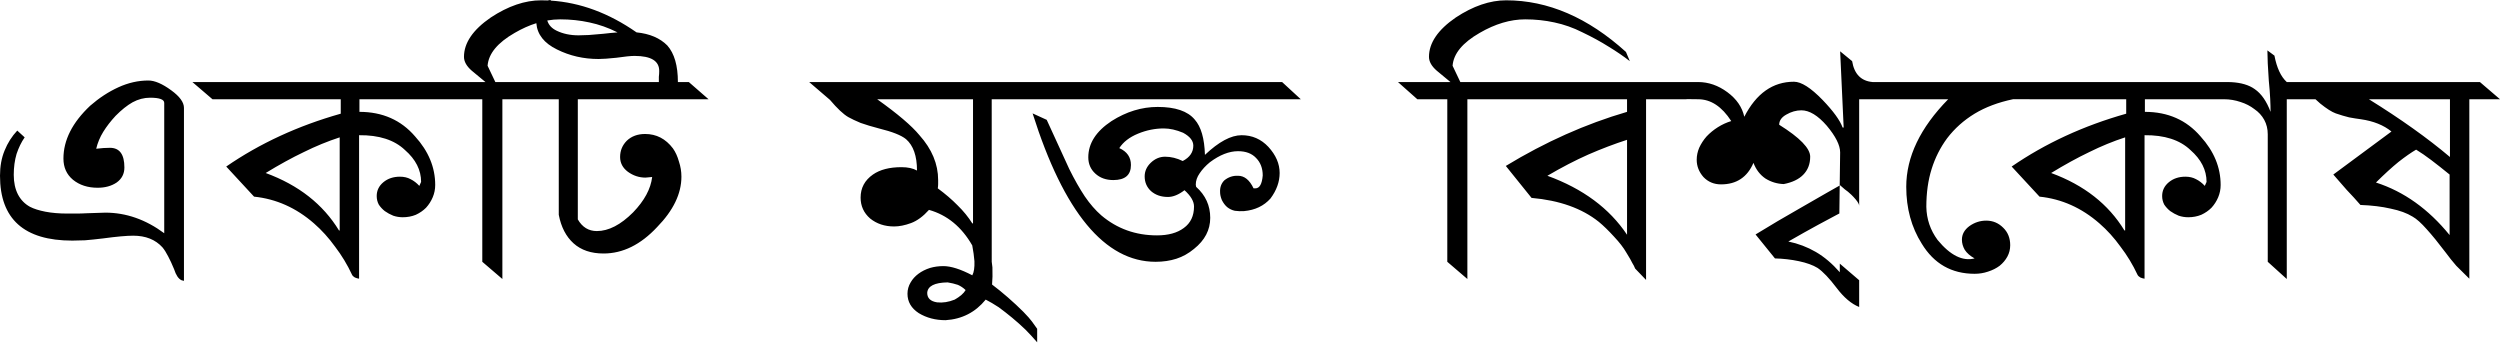 <?xml version="1.0" encoding="UTF-8"?>
<svg width="120px" height="17px" viewBox="0 0 120 17" version="1.1" xmlns="http://www.w3.org/2000/svg" xmlns:xlink="http://www.w3.org/1999/xlink">
    <title>wikipedia-tagline-bn</title>
    <g id="Page-1" stroke="none" stroke-width="1" fill="none" fill-rule="evenodd">
        <path d="M8.712,13.451 C8.565,13.383 8.447,13.206 8.356,12.92 C8.255,12.675 8.159,12.468 8.069,12.301 C7.979,12.124 7.888,11.981 7.798,11.873 C7.46,11.5 6.992,11.313 6.394,11.313 C6.078,11.313 5.593,11.357 4.939,11.445 C4.612,11.485 4.325,11.514 4.077,11.534 C3.84,11.544 3.637,11.549 3.468,11.549 C1.156,11.549 0,10.511 0,8.437 C0,7.984 0.073,7.581 0.22,7.227 C0.367,6.863 0.569,6.544 0.829,6.268 L1.184,6.593 C1.026,6.819 0.897,7.085 0.795,7.389 C0.705,7.694 0.66,8.029 0.66,8.392 C0.66,8.756 0.727,9.071 0.863,9.336 C0.998,9.592 1.19,9.789 1.438,9.926 C1.63,10.025 1.878,10.103 2.182,10.162 C2.487,10.221 2.842,10.251 3.248,10.251 C3.338,10.251 3.468,10.251 3.637,10.251 C3.817,10.251 3.992,10.246 4.161,10.236 L5.058,10.207 C6.05,10.207 6.992,10.536 7.883,11.195 L7.883,4.941 C7.883,4.774 7.657,4.69 7.206,4.69 C6.913,4.69 6.631,4.764 6.36,4.912 C6.101,5.059 5.83,5.275 5.548,5.561 C5.312,5.816 5.114,6.072 4.956,6.328 C4.798,6.583 4.686,6.854 4.618,7.139 C4.866,7.109 5.086,7.095 5.278,7.095 C5.74,7.095 5.971,7.409 5.971,8.039 C5.971,8.343 5.847,8.584 5.599,8.761 C5.351,8.928 5.047,9.012 4.686,9.012 C4.212,9.012 3.817,8.884 3.502,8.628 C3.197,8.373 3.045,8.034 3.045,7.611 C3.045,6.726 3.473,5.88 4.33,5.074 C4.759,4.7 5.21,4.405 5.684,4.189 C6.157,3.973 6.637,3.864 7.122,3.864 C7.426,3.864 7.793,4.022 8.221,4.336 C8.627,4.631 8.83,4.912 8.83,5.177 L8.83,13.481 L8.712,13.451 Z M24.114,4.764 L24.114,13.392 L23.15,12.566 L23.15,4.764 L21.712,4.764 L17.253,4.764 L17.253,5.369 C18.358,5.369 19.249,5.762 19.925,6.549 C20.568,7.257 20.89,8.033 20.89,8.879 C20.89,9.086 20.85,9.282 20.771,9.469 C20.692,9.656 20.585,9.823 20.45,9.971 C20.314,10.108 20.151,10.221 19.959,10.31 C19.768,10.388 19.559,10.428 19.333,10.428 C19.175,10.428 19.023,10.403 18.877,10.354 C18.73,10.295 18.595,10.221 18.471,10.133 C18.358,10.044 18.262,9.941 18.183,9.823 C18.115,9.695 18.082,9.558 18.082,9.41 C18.082,9.145 18.189,8.923 18.403,8.746 C18.617,8.569 18.882,8.481 19.198,8.481 C19.39,8.481 19.559,8.52 19.705,8.599 C19.863,8.677 20.004,8.786 20.128,8.923 L20.213,8.732 C20.213,8.161 19.954,7.65 19.435,7.198 C18.927,6.716 18.194,6.48 17.236,6.49 L17.236,13.378 C17.168,13.368 17.1,13.348 17.033,13.319 C16.965,13.279 16.92,13.235 16.897,13.186 C16.672,12.704 16.401,12.257 16.086,11.844 C15.781,11.421 15.443,11.047 15.071,10.723 C14.214,9.975 13.255,9.548 12.195,9.439 L10.859,7.994 C12.471,6.883 14.304,6.037 16.356,5.457 L16.356,4.764 L10.199,4.764 L9.235,3.938 L23.302,3.938 L22.643,3.392 C22.395,3.176 22.271,2.955 22.271,2.729 C22.271,2.06 22.699,1.431 23.556,0.841 C24.391,0.29 25.197,0.015 25.975,0.015 C26.08,0.015 26.184,0.017 26.288,0.022 C26.332,0.01 26.381,0.003 26.432,2.13162821e-14 L26.435,0.029 C27.853,0.119 29.226,0.628 30.554,1.554 C31.187,1.618 31.68,1.828 32.031,2.183 C32.37,2.566 32.539,3.151 32.539,3.938 L33.063,3.938 L34.011,4.764 L27.735,4.764 L27.735,10.531 C27.949,10.905 28.254,11.091 28.648,11.091 C29.212,11.091 29.793,10.792 30.391,10.192 C30.932,9.631 31.236,9.066 31.304,8.496 L30.983,8.525 C30.678,8.525 30.396,8.432 30.137,8.245 C29.889,8.058 29.765,7.822 29.765,7.537 C29.765,7.232 29.872,6.971 30.086,6.755 C30.312,6.539 30.605,6.431 30.966,6.431 C31.507,6.431 31.953,6.662 32.302,7.124 C32.426,7.301 32.522,7.512 32.59,7.758 C32.669,7.994 32.708,8.235 32.708,8.481 C32.708,9.297 32.319,10.103 31.541,10.9 C30.752,11.745 29.894,12.168 28.97,12.168 C28.372,12.168 27.893,12.006 27.532,11.681 C27.171,11.357 26.934,10.9 26.821,10.31 L26.821,4.764 L24.114,4.764 Z M16.305,6.593 C15.73,6.78 15.155,7.016 14.58,7.301 C14.005,7.576 13.396,7.911 12.753,8.304 C14.332,8.884 15.505,9.803 16.272,11.062 L16.305,11.062 L16.305,6.593 Z M31.625,3.938 L31.625,3.687 C31.637,3.589 31.642,3.501 31.642,3.422 C31.654,2.93 31.259,2.684 30.458,2.684 C30.278,2.684 29.985,2.714 29.579,2.773 C29.387,2.793 29.223,2.807 29.088,2.817 C28.953,2.827 28.834,2.832 28.733,2.832 C28.011,2.832 27.346,2.679 26.737,2.375 C26.118,2.073 25.787,1.652 25.744,1.113 C25.402,1.219 25.056,1.375 24.706,1.578 C23.883,2.05 23.449,2.576 23.404,3.156 L23.776,3.938 L31.625,3.938 Z M26.889,0.929 C26.683,0.929 26.477,0.947 26.269,0.983 C26.332,1.198 26.483,1.361 26.72,1.475 C27.024,1.622 27.374,1.696 27.769,1.696 C27.904,1.696 28.068,1.691 28.259,1.681 C28.462,1.662 28.693,1.642 28.953,1.622 C29.214,1.592 29.445,1.569 29.643,1.555 C29.638,1.553 29.633,1.551 29.629,1.549 C29.2,1.332 28.755,1.175 28.293,1.077 C27.841,0.978 27.373,0.929 26.889,0.929 Z M47.602,4.764 L47.603,12.564 C47.618,12.65 47.629,12.739 47.636,12.832 C47.647,13.146 47.641,13.422 47.619,13.658 C47.867,13.845 48.121,14.051 48.38,14.277 C48.651,14.513 48.899,14.744 49.124,14.97 C49.316,15.167 49.451,15.32 49.53,15.428 C49.62,15.546 49.705,15.664 49.784,15.782 L49.784,16.431 C49.615,16.234 49.429,16.032 49.226,15.826 C49.023,15.629 48.808,15.438 48.583,15.251 C48.369,15.074 48.154,14.907 47.94,14.749 C47.715,14.602 47.506,14.479 47.314,14.381 C46.818,14.99 46.175,15.32 45.386,15.369 C44.901,15.369 44.472,15.256 44.1,15.03 C43.739,14.794 43.559,14.484 43.559,14.1 C43.559,13.904 43.61,13.722 43.711,13.555 C43.801,13.397 43.925,13.26 44.083,13.142 C44.241,13.024 44.427,12.93 44.642,12.861 C44.845,12.802 45.059,12.773 45.284,12.773 C45.645,12.773 46.108,12.92 46.671,13.215 C46.75,13.068 46.784,12.842 46.773,12.537 C46.755,12.306 46.72,12.053 46.668,11.78 C46.157,10.889 45.465,10.321 44.591,10.074 C44.309,10.388 44.021,10.6 43.728,10.708 C43.435,10.816 43.164,10.87 42.916,10.87 C42.465,10.87 42.082,10.742 41.766,10.487 C41.461,10.221 41.309,9.887 41.309,9.484 C41.309,9.022 41.507,8.653 41.901,8.378 C42.24,8.142 42.696,8.024 43.271,8.024 C43.576,8.024 43.824,8.078 44.016,8.186 C44.016,7.488 43.841,6.986 43.491,6.681 C43.266,6.495 42.832,6.323 42.189,6.165 C41.851,6.077 41.557,5.988 41.309,5.9 C41.072,5.801 40.875,5.708 40.717,5.62 C40.48,5.482 40.187,5.207 39.838,4.794 L38.84,3.938 L61.541,3.938 L62.438,4.764 L47.602,4.764 Z M45.487,13.555 C44.856,13.564 44.529,13.732 44.506,14.056 C44.506,14.312 44.664,14.464 44.98,14.513 C45.251,14.543 45.532,14.499 45.826,14.381 C46.085,14.233 46.26,14.081 46.35,13.923 C46.237,13.815 46.113,13.732 45.978,13.673 C45.831,13.623 45.668,13.584 45.487,13.555 Z M55.57,5.133 C56.416,5.133 57.008,5.334 57.346,5.738 C57.651,6.082 57.814,6.647 57.837,7.434 C58.502,6.804 59.089,6.49 59.596,6.49 C60.104,6.49 60.532,6.677 60.882,7.05 C61.243,7.444 61.423,7.861 61.423,8.304 C61.423,8.727 61.276,9.135 60.983,9.528 C60.667,9.882 60.245,10.084 59.715,10.133 C59.568,10.143 59.421,10.138 59.275,10.118 C59.139,10.089 59.015,10.03 58.903,9.941 C58.801,9.853 58.717,9.739 58.649,9.602 C58.592,9.464 58.564,9.336 58.564,9.218 C58.553,8.992 58.621,8.805 58.767,8.658 C58.959,8.501 59.179,8.427 59.427,8.437 C59.731,8.437 59.98,8.638 60.171,9.041 L60.256,9.041 C60.459,9.041 60.577,8.835 60.611,8.422 C60.611,8.078 60.504,7.797 60.29,7.581 C60.087,7.365 59.799,7.257 59.427,7.257 C58.998,7.257 58.547,7.434 58.074,7.788 C57.871,7.955 57.707,8.132 57.583,8.319 C57.459,8.496 57.397,8.678 57.397,8.864 L57.414,8.968 C57.865,9.371 58.091,9.867 58.091,10.457 C58.091,11.037 57.831,11.534 57.313,11.947 C57.053,12.163 56.771,12.321 56.467,12.419 C56.162,12.517 55.83,12.566 55.469,12.566 C53.033,12.566 51.065,10.192 49.565,5.443 L50.242,5.752 L51.324,8.112 C51.572,8.614 51.821,9.051 52.069,9.425 C52.317,9.789 52.582,10.093 52.864,10.339 C53.619,10.978 54.51,11.298 55.536,11.298 C56.078,11.298 56.506,11.18 56.822,10.944 C57.149,10.708 57.313,10.364 57.313,9.912 C57.313,9.666 57.16,9.405 56.856,9.13 C56.574,9.346 56.309,9.454 56.061,9.454 C55.734,9.454 55.463,9.361 55.249,9.174 C55.046,8.987 54.944,8.751 54.944,8.466 C54.944,8.22 55.04,8.004 55.232,7.817 C55.435,7.621 55.666,7.522 55.925,7.522 C56.207,7.522 56.489,7.591 56.771,7.729 C57.11,7.552 57.279,7.306 57.279,6.991 C57.279,6.755 57.115,6.549 56.788,6.372 C56.461,6.234 56.151,6.165 55.858,6.165 C55.441,6.165 55.029,6.249 54.623,6.416 C54.217,6.583 53.918,6.814 53.726,7.109 C54.099,7.276 54.285,7.547 54.285,7.92 C54.285,8.402 54.003,8.643 53.439,8.643 C53.089,8.643 52.802,8.54 52.576,8.333 C52.351,8.127 52.238,7.866 52.238,7.552 C52.238,6.883 52.61,6.303 53.354,5.811 C54.065,5.359 54.803,5.133 55.57,5.133 Z M46.705,4.764 L42.104,4.764 C43.085,5.462 43.762,6.037 44.134,6.49 C44.732,7.158 45.031,7.876 45.031,8.643 L45.031,8.835 C45.031,8.894 45.025,8.963 45.014,9.041 C45.375,9.307 45.69,9.577 45.961,9.853 C46.243,10.128 46.48,10.418 46.671,10.723 L46.705,10.723 L46.705,4.764 Z M88.306,8.904 L88.289,10.247 L88.133,10.329 C87.886,10.46 87.595,10.616 87.261,10.796 C86.844,11.023 86.37,11.288 85.84,11.593 C86.314,11.691 86.754,11.858 87.16,12.094 C87.566,12.33 87.949,12.655 88.31,13.068 L88.31,12.654 L89.24,13.451 L89.24,14.735 C88.868,14.587 88.507,14.282 88.158,13.82 C87.808,13.358 87.504,13.038 87.244,12.861 C87.019,12.724 86.72,12.616 86.348,12.537 C85.976,12.458 85.592,12.414 85.198,12.404 L84.267,11.254 C84.989,10.811 85.688,10.398 86.365,10.015 C86.816,9.753 87.257,9.499 87.688,9.254 L88.306,8.904 Z M106.913,3.938 L107.099,3.943 C107.574,3.968 107.95,4.079 108.226,4.277 C108.542,4.494 108.796,4.857 108.987,5.369 C108.987,5.202 108.982,4.995 108.97,4.749 C108.959,4.503 108.937,4.213 108.903,3.879 C108.88,3.555 108.863,3.274 108.852,3.038 C108.841,2.793 108.835,2.586 108.835,2.419 L109.173,2.67 C109.286,3.26 109.484,3.682 109.765,3.938 L119.036,3.938 L120,4.764 L118.528,4.764 L118.528,13.378 C118.303,13.161 118.094,12.955 117.902,12.758 C117.722,12.552 117.553,12.34 117.395,12.124 C117.045,11.662 116.741,11.288 116.482,11.003 C116.222,10.708 115.997,10.506 115.805,10.398 C115.534,10.231 115.185,10.103 114.756,10.015 C114.328,9.916 113.843,9.857 113.301,9.838 C113.098,9.602 112.878,9.361 112.642,9.115 C112.416,8.859 112.202,8.614 111.999,8.378 L114.79,6.313 C114.418,6.008 113.927,5.811 113.318,5.723 C113.16,5.703 112.974,5.674 112.76,5.634 C112.557,5.585 112.343,5.521 112.117,5.443 C111.926,5.374 111.677,5.216 111.373,4.971 C111.301,4.908 111.225,4.84 111.145,4.766 L109.765,4.764 L109.765,13.392 L108.852,12.566 L108.852,6.445 C108.852,6.19 108.796,5.959 108.683,5.752 C108.57,5.546 108.412,5.374 108.209,5.236 C108.018,5.089 107.798,4.975 107.55,4.897 C107.29,4.808 107.025,4.764 106.754,4.764 L102.955,4.764 L102.955,5.369 C104.06,5.369 104.951,5.762 105.627,6.549 C106.27,7.257 106.591,8.033 106.591,8.879 C106.591,9.086 106.552,9.282 106.473,9.469 C106.394,9.656 106.287,9.823 106.152,9.971 C106.016,10.108 105.853,10.221 105.661,10.31 C105.469,10.388 105.261,10.428 105.035,10.428 C104.877,10.428 104.725,10.403 104.578,10.354 C104.432,10.295 104.297,10.221 104.172,10.133 C104.06,10.044 103.964,9.941 103.885,9.823 C103.817,9.695 103.783,9.558 103.783,9.41 C103.783,9.145 103.891,8.923 104.105,8.746 C104.319,8.569 104.584,8.481 104.9,8.481 C105.092,8.481 105.261,8.52 105.407,8.599 C105.565,8.677 105.706,8.786 105.83,8.923 L105.915,8.732 C105.915,8.161 105.655,7.65 105.137,7.198 C104.629,6.716 103.896,6.48 102.938,6.49 L102.938,13.378 C102.87,13.368 102.802,13.348 102.735,13.319 C102.667,13.279 102.622,13.235 102.599,13.186 C102.374,12.704 102.103,12.257 101.787,11.844 C101.483,11.421 101.145,11.047 100.772,10.723 C99.915,9.975 98.957,9.548 97.897,9.439 L96.56,7.994 C98.173,6.883 100.006,6.037 102.058,5.457 L102.058,4.764 L96.624,4.763 C95.915,4.912 95.3,5.143 94.781,5.457 C94.263,5.772 93.823,6.165 93.462,6.637 C93.135,7.08 92.887,7.571 92.718,8.112 C92.548,8.653 92.464,9.258 92.464,9.926 C92.475,10.516 92.656,11.047 93.005,11.519 C93.614,12.257 94.206,12.552 94.781,12.404 C94.567,12.286 94.409,12.148 94.308,11.991 C94.217,11.834 94.172,11.672 94.172,11.504 C94.172,11.249 94.291,11.032 94.528,10.855 C94.776,10.678 95.046,10.59 95.34,10.59 C95.655,10.59 95.926,10.703 96.152,10.929 C96.377,11.146 96.49,11.426 96.49,11.77 C96.49,11.967 96.445,12.149 96.354,12.316 C96.264,12.483 96.14,12.63 95.982,12.758 C95.824,12.876 95.638,12.97 95.424,13.038 C95.221,13.107 95.007,13.142 94.781,13.142 C93.676,13.142 92.83,12.66 92.244,11.696 C91.748,10.91 91.5,10 91.5,8.968 C91.5,7.532 92.171,6.131 93.513,4.764 L89.24,4.764 L89.24,9.882 L89.233,9.831 C89.207,9.74 89.119,9.614 88.967,9.452 L88.868,9.351 C88.755,9.243 88.648,9.154 88.547,9.086 C88.457,9.007 88.383,8.943 88.327,8.894 L88.306,8.904 L88.327,7.316 C88.327,6.972 88.113,6.544 87.684,6.033 C87.256,5.541 86.85,5.295 86.466,5.295 C86.218,5.295 85.976,5.364 85.739,5.502 C85.513,5.629 85.401,5.792 85.401,5.988 C86.393,6.608 86.889,7.119 86.889,7.522 C86.889,7.876 86.776,8.166 86.551,8.392 C86.337,8.609 86.026,8.756 85.62,8.835 C85.305,8.825 85.011,8.737 84.741,8.569 C84.481,8.392 84.29,8.142 84.166,7.817 C83.872,8.505 83.354,8.85 82.609,8.85 C82.271,8.85 81.989,8.732 81.764,8.496 C81.549,8.25 81.442,7.974 81.442,7.67 C81.442,7.473 81.482,7.281 81.561,7.094 C81.651,6.898 81.769,6.716 81.916,6.549 C82.074,6.382 82.254,6.234 82.457,6.106 C82.66,5.978 82.874,5.88 83.1,5.811 C82.649,5.113 82.119,4.764 81.51,4.764 C81.29,4.761 81.102,4.758 80.947,4.757 L80.956,4.764 L79.011,4.764 L79.011,13.437 L78.487,12.891 C78.453,12.802 78.408,12.714 78.351,12.625 C78.306,12.527 78.21,12.36 78.064,12.124 C77.929,11.888 77.731,11.632 77.472,11.357 C77.212,11.072 76.97,10.836 76.744,10.649 C75.932,10 74.856,9.617 73.514,9.499 L72.279,7.965 C74.173,6.814 76.113,5.949 78.098,5.369 L78.098,4.764 L70.434,4.764 L70.434,13.392 L69.47,12.566 L69.47,4.764 L68.032,4.764 L67.102,3.938 L69.622,3.938 L68.963,3.392 C68.715,3.176 68.591,2.955 68.591,2.729 C68.591,2.06 69.019,1.431 69.876,0.841 C70.711,0.29 71.517,0.015 72.295,0.015 C74.302,0.015 76.22,0.841 78.046,2.493 L78.232,2.935 C77.928,2.699 77.59,2.468 77.218,2.242 C76.845,2.006 76.423,1.775 75.949,1.549 C75.52,1.332 75.075,1.175 74.613,1.077 C74.161,0.978 73.693,0.929 73.209,0.929 C72.498,0.929 71.771,1.146 71.026,1.578 C70.203,2.05 69.769,2.576 69.724,3.156 L70.096,3.938 L81.51,3.938 C82.006,3.938 82.474,4.1 82.914,4.425 C83.354,4.749 83.624,5.143 83.726,5.605 C84.301,4.484 85.096,3.923 86.111,3.923 C86.461,3.923 86.917,4.213 87.481,4.794 C88,5.334 88.321,5.777 88.445,6.121 L88.496,6.121 L88.327,2.463 L88.902,2.935 C89.004,3.555 89.331,3.889 89.883,3.938 L106.913,3.938 Z M115.974,7.183 C115.737,7.321 115.455,7.517 115.128,7.773 C114.813,8.029 114.452,8.358 114.046,8.761 C115.388,9.194 116.566,10.034 117.581,11.283 L117.581,8.378 C117.254,8.112 116.961,7.881 116.701,7.684 C116.442,7.488 116.2,7.321 115.974,7.183 Z M78.098,6.711 C77.489,6.908 76.868,7.144 76.237,7.419 C75.617,7.694 74.963,8.033 74.275,8.437 C75.978,9.056 77.252,10 78.098,11.268 L78.098,6.711 Z M102.007,6.593 C101.432,6.78 100.857,7.016 100.282,7.301 C99.707,7.576 99.098,7.911 98.455,8.304 C100.034,8.884 101.207,9.803 101.973,11.062 L102.007,11.062 L102.007,6.593 Z M117.598,4.764 L113.707,4.764 C115.23,5.708 116.527,6.632 117.598,7.537 L117.598,4.764 Z" id="wikipedia-tagline-bn" fill="#000000" fill-rule="nonzero"></path>
    </g>
</svg>